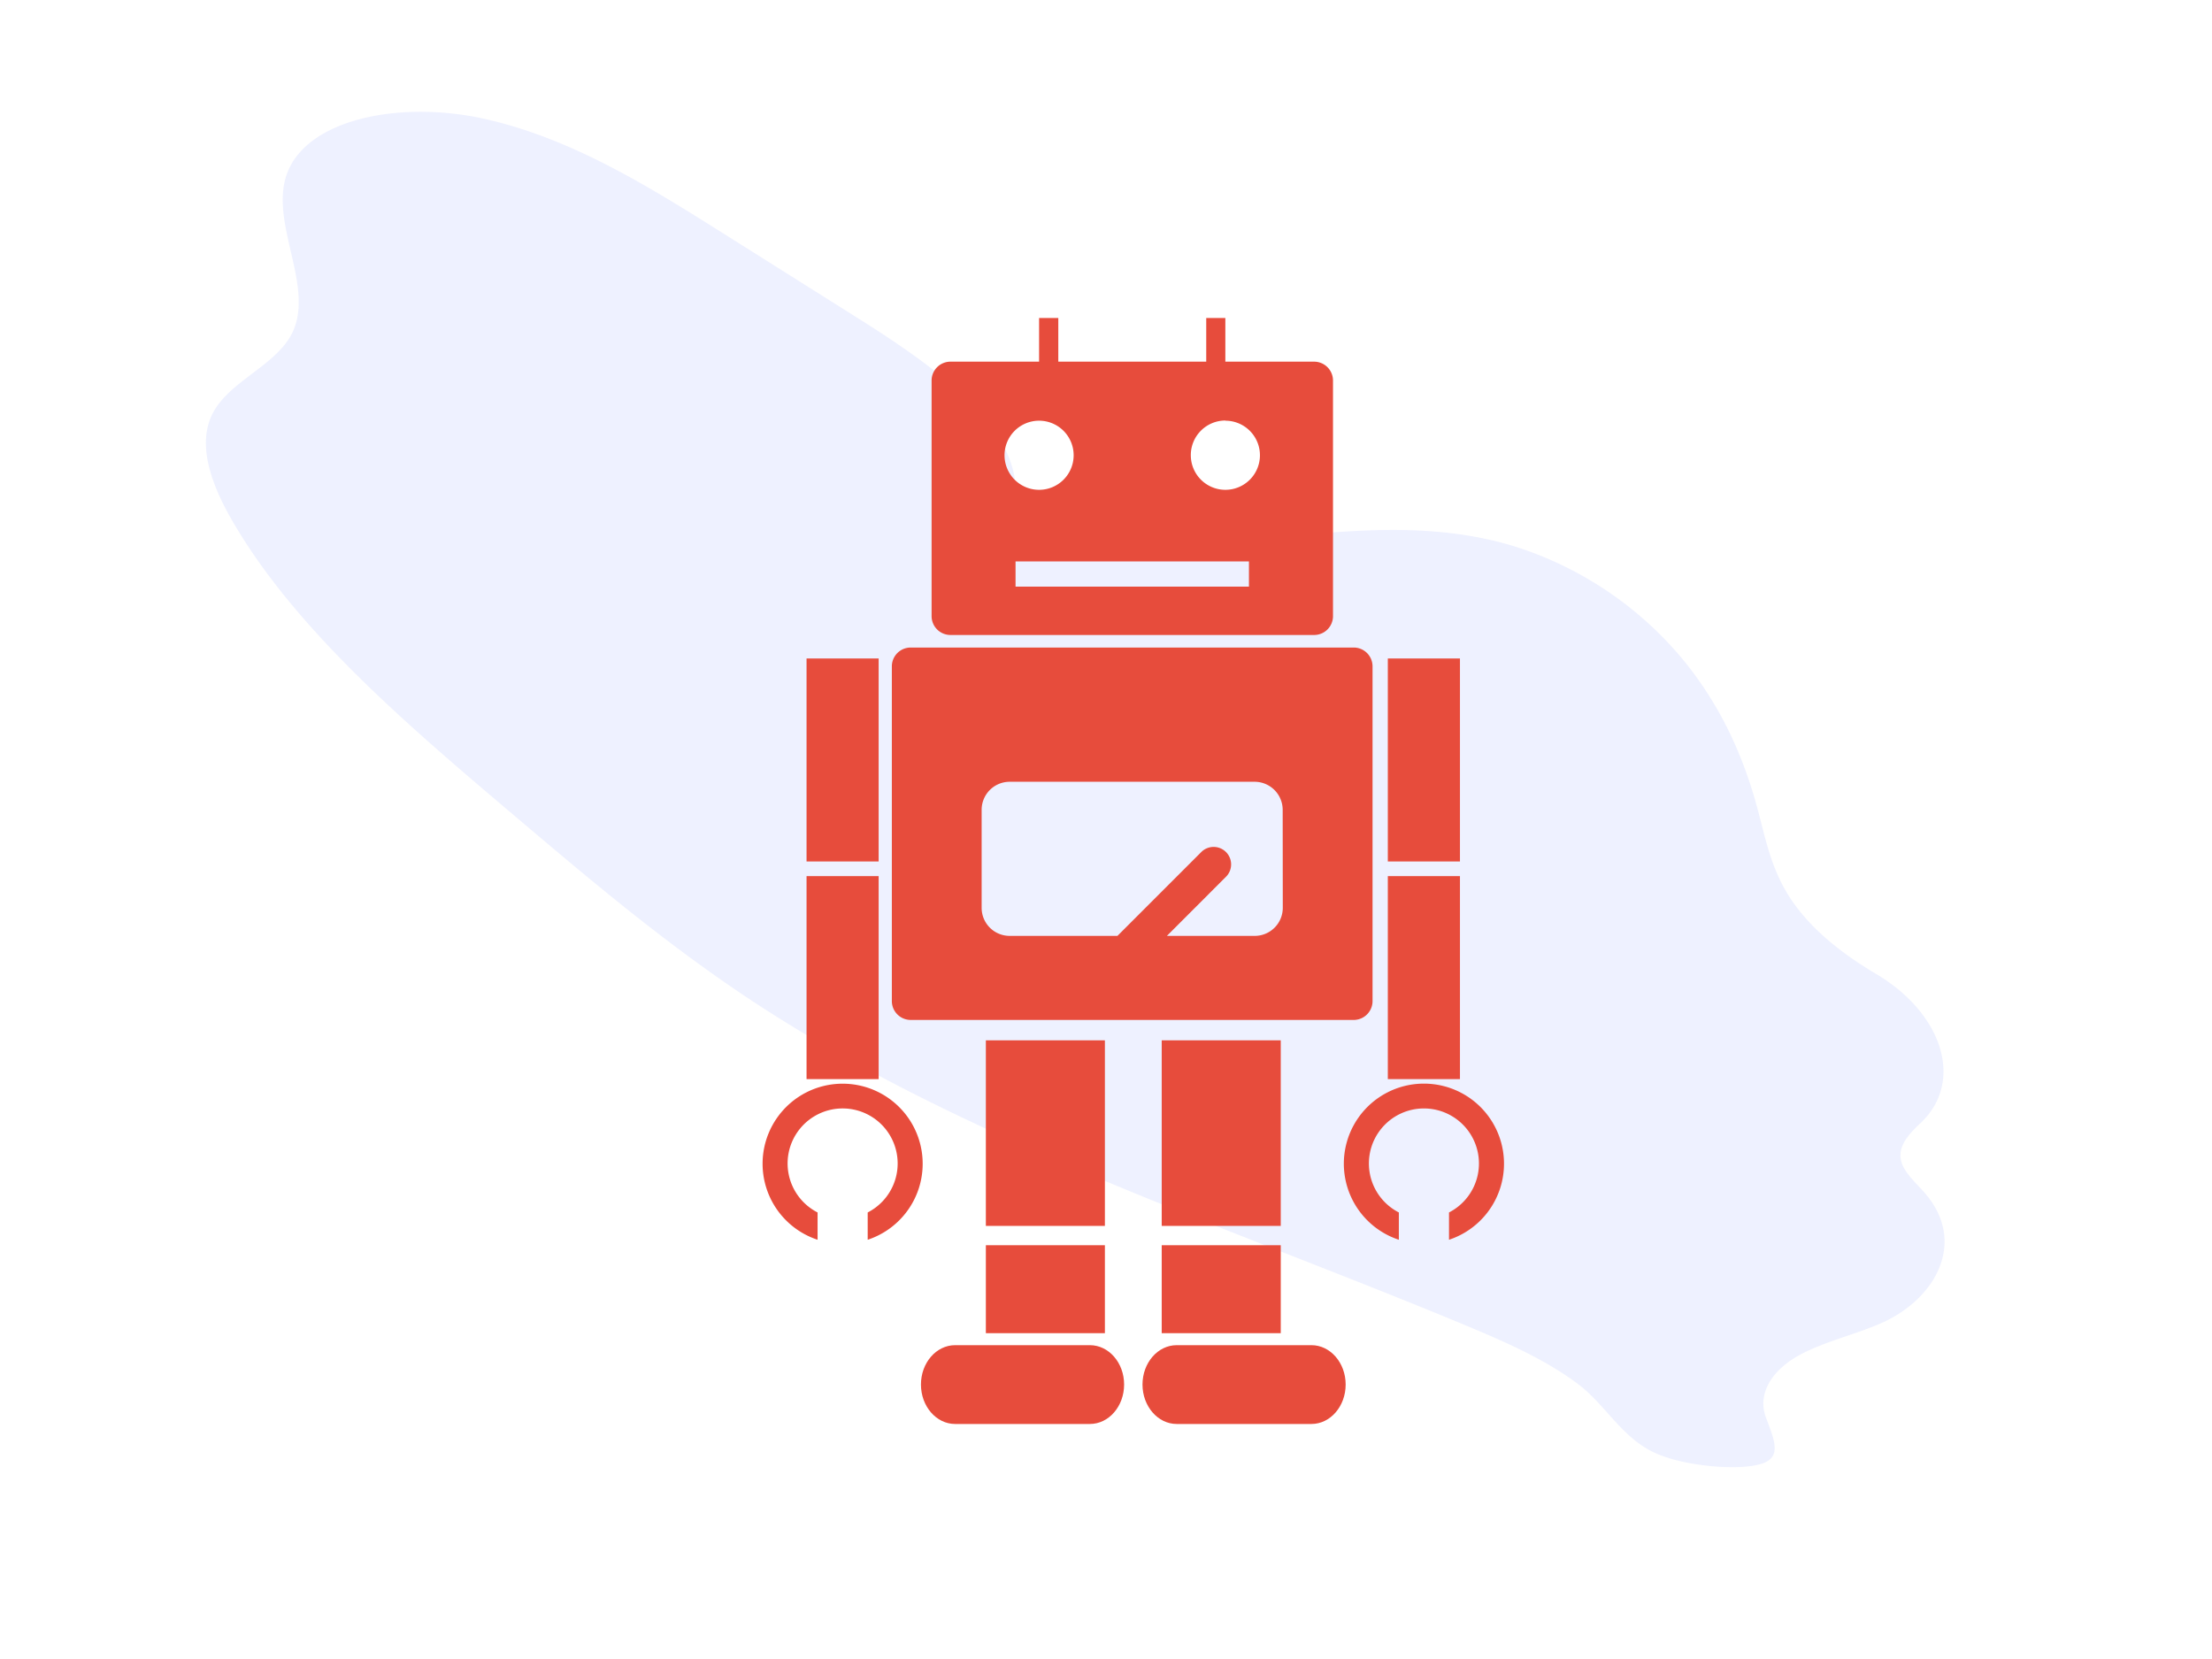 <svg id="useless-routes" xmlns="http://www.w3.org/2000/svg" viewBox="0 0 640 480">
  <title>useless-routes</title>
  
  <g class="background" style="opacity: 0.1">
    <path d="M511,410.31c-2.9-7.56,2.4-14.32,9.65-18.26s16.34-5.94,24.08-9.42c15.39-7,24.22-23.17,12.47-37.11-2.53-3-5.95-5.86-7-9.12-1.46-4.5,2-8.16,5.28-11.28l.27-.26c12.48-11.79,6.59-31.5-13-43.11-10.83-6.42-20-14-25.59-23.18-4.89-8-6.45-16.38-8.67-24.62-4-14.89-10.6-30-22.11-43.77a104,104,0,0,0-47.89-32c-44.45-13.75-87.75,7.52-132.35-5.62-3.22-.94-6.57-2.17-8.81-4.27-3.17-3-3.19-6.72-3.78-10.17C290.4,119.87,267.7,104.28,247,91.29L208.23,66.88c-21.08-13.26-43.29-27-68.15-32.51s-52.9.25-57.54,17.44c-3.8,14.12,8.62,31.86,1.82,44.89-4.7,9-17.66,13.54-22.58,22.45-5.12,9.28-.53,21.39,5.81,32.19,18.25,31.08,50,58.22,81.1,84.54,21.88,18.54,43.88,37.16,68.65,53.53,61.08,40.31,135,64.37,204.83,93.27,12,5,24.51,10.28,34.5,17.84,7.67,5.8,12.17,14.76,21.17,19.37,6.86,3.51,18.3,4.88,25.43,4.57C516.27,423.86,514.35,419.08,511,410.31Z" style="fill: #536dfe"/>
  </g>
  <g class="useless">
    <g>
      <path d="M300.64,92v12.64H275a5.46,5.46,0,0,0-5.46,5.45v68.19a5.46,5.46,0,0,0,5.46,5.44H380.21a5.46,5.46,0,0,0,5.47-5.44V110.09a5.47,5.47,0,0,0-5.47-5.45H354.53V92H349v12.64H306.2V92Zm60.72,77.72H293.83v-7.28h67.53Zm-6.82-48a10,10,0,1,1-10,10A10,10,0,0,1,354.54,121.67Zm-43.9,10a10,10,0,1,1-10-10A10,10,0,0,1,310.64,131.72Z" style="fill: #e74c3c"/>
      <g>
        <rect x="233.36" y="190.52" width="20.86" height="58.73" style="fill: #e74c3c"/>
        <rect x="233.36" y="253.49" width="20.86" height="58.73" style="fill: #e74c3c"/>
        <path d="M251.05,350.8v7.9a23.16,23.16,0,1,0-14.5,0v-7.9a15.92,15.92,0,1,1,14.5,0Z" style="fill: #e74c3c"/>
      </g>
      <g>
        <rect x="401.54" y="190.52" width="20.87" height="58.73" style="fill: #e74c3c"/>
        <rect x="401.54" y="253.49" width="20.87" height="58.73" style="fill: #e74c3c"/>
        <path d="M419.24,350.8v7.9a23.17,23.17,0,1,0-14.51,0v-7.9a15.92,15.92,0,1,1,14.51,0Z" style="fill: #e74c3c"/>
      </g>
      <path d="M263.49,187.35a5.45,5.45,0,0,0-5.45,5.46v96.83a5.46,5.46,0,0,0,5.45,5.46H391.67a5.46,5.46,0,0,0,5.45-5.46V192.81a5.45,5.45,0,0,0-5.45-5.46Zm107.66,75.32a8.12,8.12,0,0,1-8.12,8.11H337.62l17.24-17.25a5.06,5.06,0,0,0-7.15-7.15l-24.4,24.4H292.13a8.11,8.11,0,0,1-8.11-8.11V234.31a8.11,8.11,0,0,1,8.11-8.12H363a8.13,8.13,0,0,1,8.12,8.12Z" style="fill: #e74c3c"/>
    </g>
    <g>
      <rect x="285.24" y="301" width="34.44" height="53.69" style="fill: #e74c3c"/>
      <rect x="285.24" y="360.28" width="34.44" height="25.45" style="fill: #e74c3c"/>
      <path d="M276.34,389.2c-5.46,0-9.88,5.11-9.88,11.39S270.88,412,276.34,412h39c5.47,0,9.9-5.11,9.9-11.41s-4.43-11.39-9.9-11.39Z" style="fill: #e74c3c"/>
      <rect x="336.12" y="301" width="34.44" height="53.69" style="fill: #e74c3c"/>
      <rect x="336.12" y="360.28" width="34.44" height="25.45" style="fill: #e74c3c"/>
      <path d="M340.45,389.2c-5.47,0-9.89,5.11-9.89,11.39S335,412,340.45,412h39c5.45,0,9.89-5.11,9.89-11.41s-4.44-11.39-9.89-11.39Z" style="fill: #e74c3c"/>
    </g>
  </g>

</svg>
